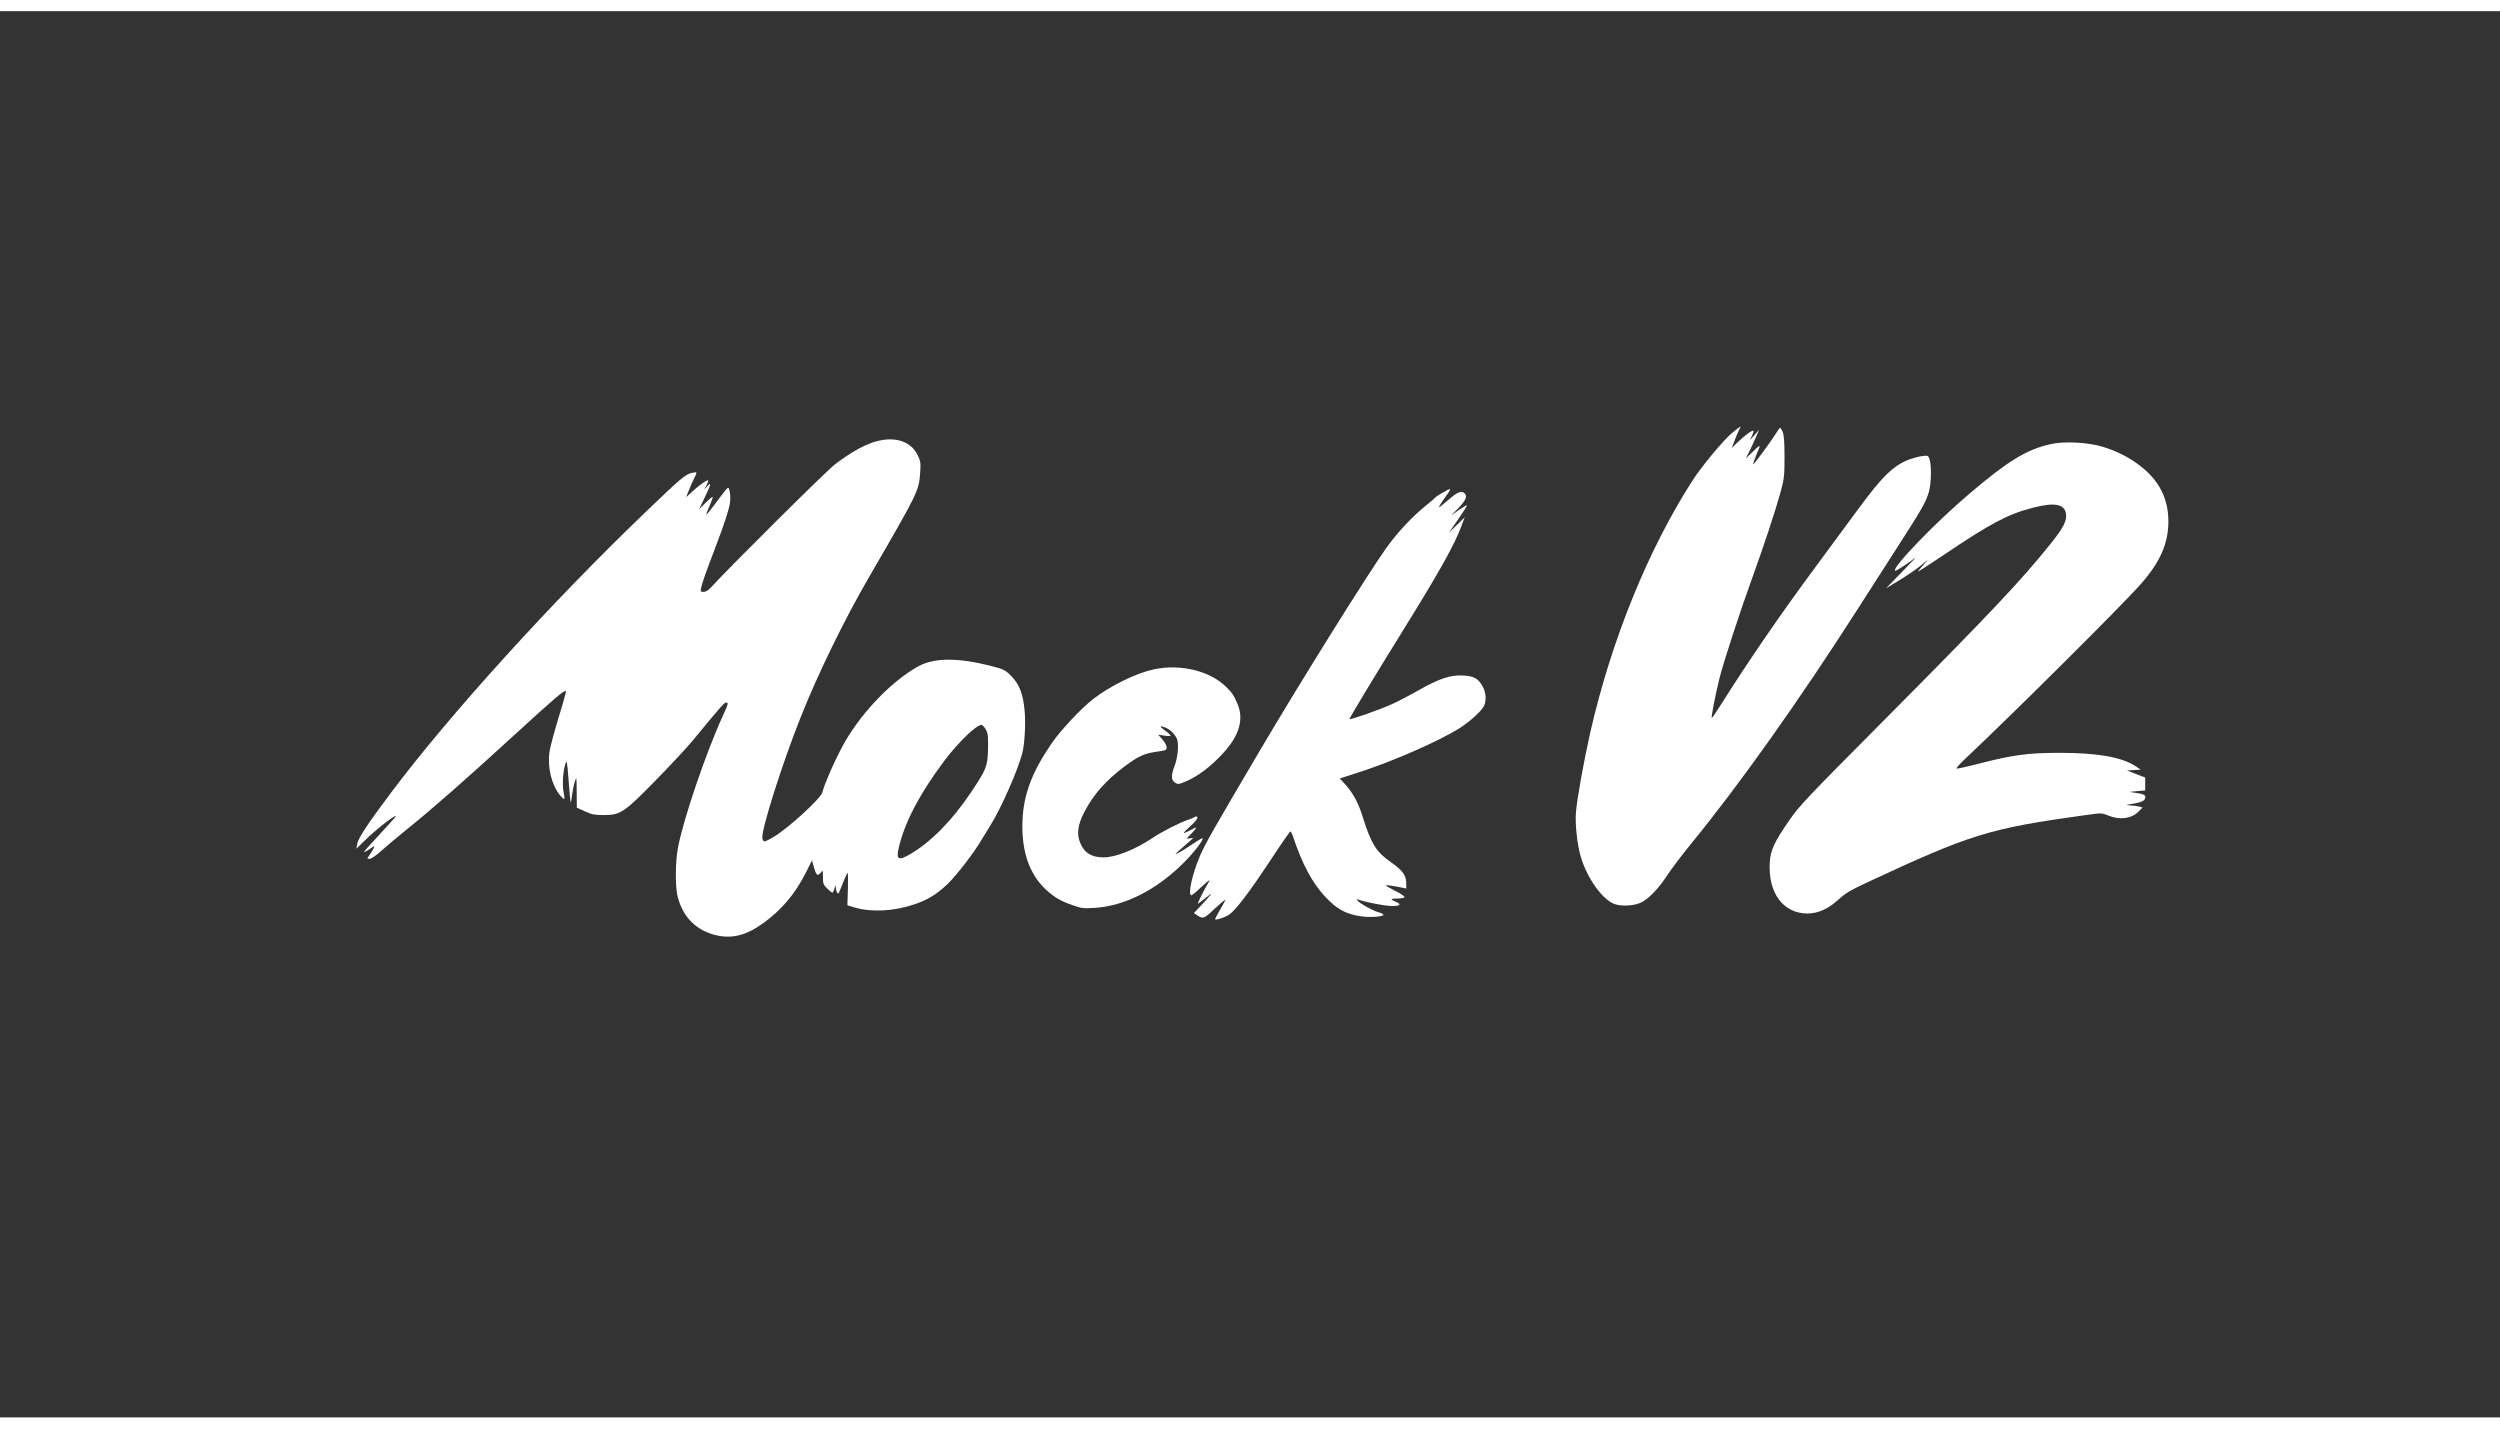 <?xml version="1.0" standalone="no"?>
<!DOCTYPE svg PUBLIC "-//W3C//DTD SVG 20010904//EN"
 "http://www.w3.org/TR/2001/REC-SVG-20010904/DTD/svg10.dtd">
<svg version="1.0" xmlns="http://www.w3.org/2000/svg"
 x="0px" y="0px" width="105px" height="60px" viewBox="0 0 1920 1080"
 preserveAspectRatio="xMidYMid meet">
<rect x="0" y="0" width="1920" height="1080" fill="#333333" stroke="none"/>
<g transform="translate(0,1080) scale(0.1,-0.1)"
fill="#fff" stroke="none">
<path d="M13299 7558 c-66 -56 -234 -258 -304 -368 -339 -529 -620 -1222 -781
-1926 -49 -216 -104 -521 -111 -620 -7 -96 11 -251 39 -344 49 -161 164 -321
254 -356 54 -21 153 -16 209 11 57 28 135 109 201 211 32 49 117 161 189 249
360 440 827 1097 1270 1790 67 105 203 317 302 471 196 304 222 350 247 433
18 63 21 203 5 249 -10 30 -12 31 -57 25 -26 -3 -69 -15 -97 -25 -125 -48
-208 -129 -394 -382 -65 -89 -208 -282 -318 -431 -289 -391 -522 -731 -746
-1086 -32 -50 -59 -90 -61 -88 -6 6 28 176 59 304 30 122 157 510 260 795 84
232 166 481 208 630 29 107 32 126 32 275 0 113 -4 169 -14 193 -7 17 -16 32
-20 32 -3 0 -19 -21 -35 -48 -34 -55 -164 -232 -171 -232 -3 0 5 24 16 53 12
28 25 63 31 77 7 19 -5 12 -47 -30 l-57 -55 26 52 c14 28 37 78 51 110 l25 58
-35 -40 -36 -40 16 33 c9 19 14 36 11 39 -7 8 -64 -33 -119 -86 l-48 -46 21
53 c11 30 27 67 35 83 9 16 14 29 11 29 -2 0 -33 -24 -67 -52z"/>
<path d="M6697 7486 c-82 -29 -179 -86 -284 -166 -63 -47 -824 -803 -951 -944
-21 -23 -41 -36 -58 -36 -24 0 -25 3 -19 33 9 39 36 118 103 292 74 194 111
307 118 358 7 49 -2 117 -15 117 -4 0 -33 -35 -64 -77 -31 -43 -68 -91 -82
-108 -24 -28 -25 -28 -16 -5 5 14 18 46 30 73 11 26 17 47 13 47 -3 0 -28 -21
-55 -47 l-48 -48 45 94 c47 97 52 122 16 80 l-21 -24 16 32 c8 18 15 35 15 38
0 13 -61 -28 -114 -76 l-57 -52 21 52 c11 29 29 70 40 91 26 51 26 53 -12 45
-55 -12 -85 -38 -360 -302 -719 -689 -1510 -1561 -1957 -2158 -178 -237 -251
-348 -258 -391 l-6 -36 67 65 c83 82 236 201 236 184 0 -3 -56 -66 -124 -139
-69 -73 -123 -134 -121 -136 2 -2 16 5 32 15 53 37 56 37 39 7 -9 -16 -23 -39
-32 -51 -16 -22 -15 -23 5 -23 12 0 49 25 85 58 34 31 129 110 210 176 196
158 435 368 825 725 311 284 376 340 387 328 3 -2 -22 -93 -56 -202 -33 -109
-65 -227 -70 -264 -17 -120 17 -256 83 -336 14 -16 28 -28 31 -25 2 3 0 26 -5
50 -12 52 -6 157 12 215 12 38 14 32 26 -124 6 -90 14 -165 16 -167 2 -3 7 22
10 53 4 32 13 78 21 103 14 45 14 44 15 -76 l1 -121 63 -29 c52 -24 75 -28
142 -28 130 0 156 17 396 262 112 114 245 256 294 316 204 248 237 286 251
286 20 0 18 -8 -22 -96 -134 -293 -307 -802 -348 -1023 -20 -107 -21 -298 -1
-374 42 -161 149 -264 309 -297 117 -24 228 7 352 99 141 103 243 226 323 385
l47 94 13 -46 c18 -67 30 -79 53 -50 18 23 18 23 18 -33 0 -49 4 -59 33 -87
18 -18 36 -32 40 -32 3 0 11 15 16 33 8 28 9 29 10 7 1 -14 5 -32 10 -39 8
-12 12 -10 19 10 6 13 20 49 32 79 12 30 25 58 29 62 4 4 5 -50 3 -120 l-4
-129 53 -16 c129 -39 305 -30 460 23 104 35 171 76 256 156 66 63 206 244 262
341 19 32 47 78 63 103 84 130 223 447 252 573 16 70 24 224 15 315 -12 130
-40 203 -104 267 -47 47 -56 51 -160 78 -252 63 -429 62 -551 -4 -196 -107
-424 -340 -561 -574 -63 -108 -160 -323 -178 -396 -11 -45 -258 -271 -366
-336 -81 -48 -86 -49 -94 -15 -12 55 153 577 296 934 133 334 332 742 524
1073 380 655 382 660 392 802 5 75 3 87 -20 135 -56 113 -192 149 -350 94z
m876 -2206 c15 -29 17 -54 15 -150 -4 -133 -12 -151 -131 -330 -145 -216 -307
-381 -468 -475 -91 -53 -109 -41 -85 57 47 195 163 414 350 663 108 143 250
279 285 273 9 -2 24 -19 34 -38z"/>
<path d="M15750 7475 c-185 -41 -329 -129 -625 -381 -262 -222 -595 -567 -571
-592 5 -5 112 65 156 101 14 12 -31 -36 -100 -107 l-125 -128 80 48 c92 55
175 113 225 158 23 21 19 14 -13 -21 -26 -29 -47 -54 -47 -57 0 -3 89 55 198
128 359 242 493 313 680 361 166 44 244 31 258 -40 10 -56 -17 -111 -117 -235
-226 -283 -473 -544 -1299 -1375 -567 -570 -634 -641 -708 -749 -115 -166
-144 -229 -150 -321 -15 -235 101 -394 288 -395 84 0 163 36 245 112 47 43 92
70 200 120 815 380 945 420 1693 524 122 17 123 17 175 -4 87 -36 177 -24 231
31 l31 31 -25 7 c-14 4 -45 8 -70 9 -25 2 -34 4 -20 6 95 14 128 26 134 47 7
26 -3 33 -68 43 l-51 8 60 6 60 5 0 50 0 49 -70 27 -70 27 53 4 53 3 -43 28
c-106 69 -293 101 -583 101 -241 0 -363 -17 -624 -85 -85 -22 -159 -38 -165
-36 -5 2 21 32 59 68 353 331 1212 1185 1356 1349 150 169 213 315 212 485 -1
177 -75 317 -226 430 -82 62 -176 109 -284 141 -111 33 -292 42 -393 19z"/>
<path d="M11076 7100 c-27 -15 -52 -32 -55 -37 -3 -5 -41 -37 -83 -71 -94 -76
-211 -202 -290 -313 -142 -199 -655 -1020 -970 -1554 -352 -597 -422 -719
-461 -810 -60 -138 -97 -305 -67 -305 5 0 42 30 81 68 40 37 65 56 57 42 -44
-73 -98 -181 -86 -174 7 4 36 26 63 48 42 33 46 35 25 11 -13 -17 -46 -53 -73
-81 l-48 -51 32 -21 c41 -25 47 -22 139 65 39 36 70 62 70 57 0 -4 -18 -39
-41 -77 -22 -38 -39 -70 -37 -72 7 -7 72 14 104 34 50 31 154 167 317 414 82
125 153 227 157 227 4 0 12 -15 18 -32 72 -218 151 -365 252 -472 86 -91 152
-128 262 -146 68 -12 173 -6 183 9 2 5 -14 14 -37 20 -50 15 -141 66 -160 88
-11 15 -11 16 7 9 49 -18 186 -45 244 -48 71 -3 91 11 41 32 -46 19 -43 25 13
25 27 0 52 5 54 11 2 6 -31 28 -72 48 -42 21 -74 40 -72 42 3 3 39 -1 81 -9
l76 -15 0 43 c0 57 -30 98 -115 157 -115 79 -155 144 -219 349 -36 116 -79
193 -148 265 l-29 31 133 43 c267 84 644 250 796 349 76 50 158 125 178 163
21 40 17 107 -9 152 -36 63 -67 80 -153 84 -96 5 -182 -24 -344 -116 -63 -36
-153 -83 -200 -104 -84 -39 -319 -122 -326 -115 -4 3 192 328 421 697 276 445
390 650 442 794 l22 59 -60 -59 -61 -59 72 104 c39 57 69 105 67 107 -2 2 -30
-15 -63 -37 l-59 -42 58 59 c58 61 69 91 42 114 -23 19 -55 5 -123 -55 -35
-30 -66 -55 -69 -55 -6 0 17 37 52 85 47 65 44 68 -29 25z"/>
<path d="M8865 5746 c-137 -29 -333 -124 -467 -227 -92 -71 -251 -240 -319
-339 -152 -221 -217 -391 -226 -591 -11 -231 50 -414 176 -532 65 -61 114 -90
205 -122 69 -25 86 -27 169 -22 231 13 474 135 683 342 84 83 160 182 149 193
-2 3 -37 -18 -77 -45 -40 -28 -89 -58 -108 -67 -32 -16 -31 -14 15 26 27 24
61 53 75 66 l25 23 -29 -4 c-28 -5 -28 -5 13 36 43 42 48 60 9 35 -13 -7 -36
-19 -53 -26 -23 -10 -15 1 34 46 42 38 62 63 57 71 -5 7 -12 9 -19 3 -7 -5
-30 -15 -52 -22 -57 -18 -209 -95 -274 -140 -132 -89 -288 -151 -378 -149 -89
1 -143 33 -174 104 -32 73 -24 144 30 247 70 134 166 242 311 350 103 76 147
97 240 110 74 10 80 13 80 34 0 13 -15 40 -32 60 l-33 37 48 -7 c26 -4 47 -4
47 1 0 4 -19 21 -41 37 -45 32 -46 42 -3 26 36 -14 71 -46 91 -84 19 -37 10
-147 -18 -218 -26 -67 -25 -104 5 -123 22 -14 28 -14 87 11 87 37 183 109 275
207 131 139 169 266 118 387 -30 69 -40 84 -89 132 -123 121 -348 176 -550
134z"/>
</g>
</svg>
